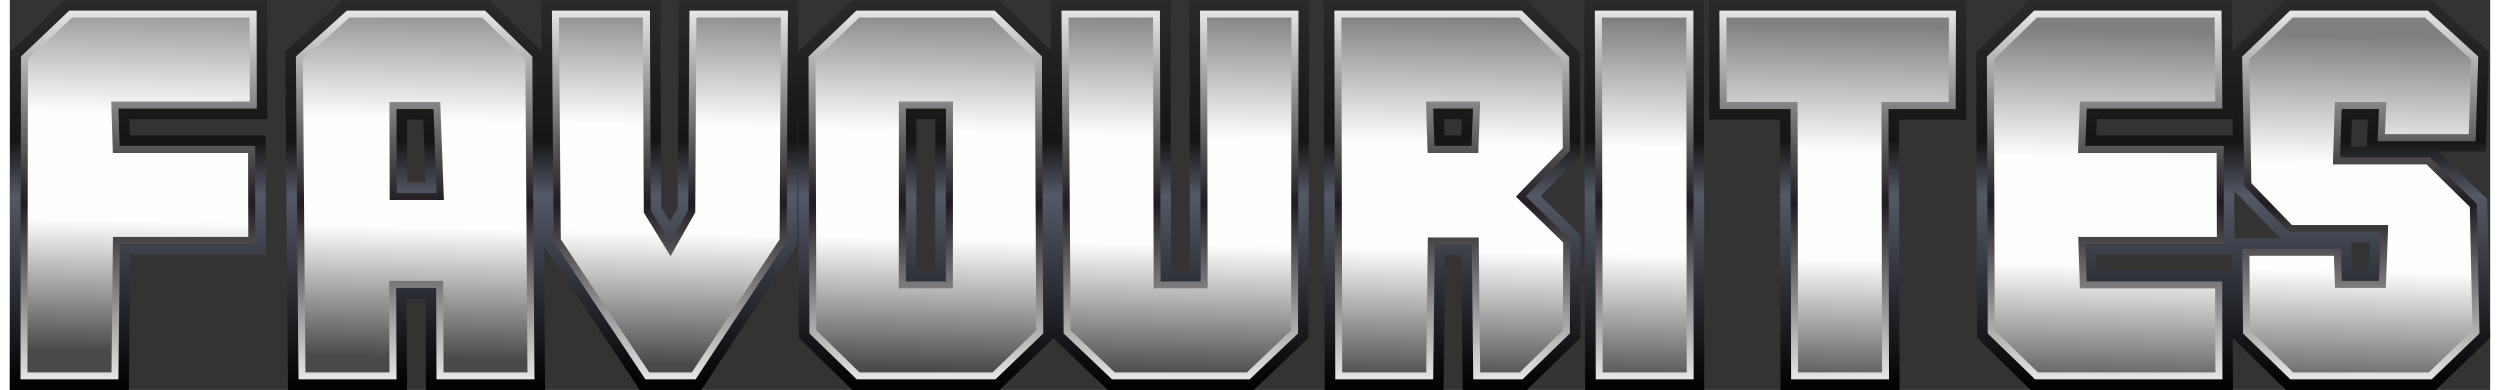 <svg width="218px" height="34px" clip-rule="evenodd" fill-rule="evenodd" image-rendering="optimizeQuality" shape-rendering="geometricPrecision" text-rendering="geometricPrecision" version="1.1" viewBox="0 0 217.88 34.25" xmlns="http://www.w3.org/2000/svg">
	<rect x="0" y="0" width="217.88" height="34.25" fill="#333333" stroke="none"/>
	<defs>
		<style type="text/css"><![CDATA[
    .fil0 {fill:url(#id0)}
    .fil2 {fill:url(#id1);fill-rule:nonzero}
    .fil1 {fill:url(#id2);fill-rule:nonzero}
   ]]></style>
		<linearGradient id="id0" x1="108.94" x2="108.94" y2="34.25" gradientUnits="userSpaceOnUse">
			<stop stop-color="#2B2A29" offset="0"/>
			<stop stop-color="#161515" offset=".361"/>
			<stop stop-color="#545966" offset=".502"/>
			<stop offset="1"/>
		</linearGradient>
		<linearGradient id="id1" x1="108.94" x2="108.94" y1=".93" y2="33.32" gradientUnits="userSpaceOnUse">
			<stop stop-color="#E7E7E7" offset="0"/>
			<stop stop-color="#1F1B20" offset=".522"/>
			<stop stop-color="#E6E6E6" offset="1"/>
		</linearGradient>
		<linearGradient id="id2" x1="110.77" x2="110.04" y1="1.04" y2="33.21" gradientUnits="userSpaceOnUse">
			<stop stop-color="gray" offset="0"/>
			<stop stop-color="#FEFEFE" offset=".349"/>
			<stop stop-color="#FEFEFE" offset=".639"/>
			<stop stop-color="#4A4949" offset="1"/>
		</linearGradient>
	</defs>
	<path class="fil0" d="m195.27 29.71 0.01 4.54h-17.76l-4.71-4.57-0.08-25.11 4.71-4.57h17.76l0.03 4.5 4.69-4.5h12.82l5.02 4.56-0.26 8.76h-4.15l4.27 4.18 0.26 12.17-4.77 4.58h-13.17l-4.67-4.54zm-0.08-5.92-0.01-1.43h-11.9l0.05 1.43h11.86zm0.06-13.33h-11.92l-0.06 1.43h12.01l-0.03-1.43zm0.15 6.31 0.01 4.16h4.03l-4.04-4.16zm11.74-6.26h-1.41l-0.08 2.38h1.38l0.11-2.38zm-1.49 10.8 0.09 2.43h1.48l0.09-2.43h-1.66zm-114.18-16.85-0.03-4.46h10.52l0.05 23.79h1.66l-0.06-23.79h10.52l-0.05 29.69-4.8 4.56h-12.84l-4.77-4.53-4.72 4.53h-12.94l-4.71-4.57-0.06-22.1-0.08 13.91-8.42 12.76h-5.41l-8.4-12.63 0.09 12.63h-10.47l-0.02-8.03h-1.66l0.02 8.03h-10.45l-0.25-29.7 5.06-4.55h12.87l4.59 4.47-0.03-4.47h10.47l0.07 18.23 0.76 1.23 0.68-1.21 0.11-18.25h10.51l-0.03 4.55 4.73-4.55h12.9l4.59 4.46zm-80.98 6 0.05 1.43h11.93l0.02 10.47h-11.91l-0.13 11.89h-10.45l0.04-29.69 4.81-4.56h17.75l0.02 10.46h-12.13zm115.59 11.94-0.14 11.85h-10.44l-0.08-34.25h17.77l4.71 4.62 0.07 9.01-3.49 3.6 3.51 3.41-0.03 9.04-4.7 4.57h-5.63l-0.13-11.85h-1.42zm22.73-22.4 0.03 34.25h-10.46l-0.08-34.25h10.51zm17.14 10.51 0.05 23.74h-10.46l-0.05-23.74h-6.22l-0.03-10.51h22.63l-0.02 10.51h-5.9zm-129.43 5.52-0.2-5.52h-1.43l0.01 5.52h1.62zm43.11 7.76h1.66l0.01-13.33h-1.66l-0.01 13.33zm46.36-13.33 0.04 1.43h1.47l0.06-1.43h-1.57z"/>
	<path class="fil1" d="m9.23 33.01h-7.99l0.04-27.91 4.07-3.86h16.02l0.02 7.99h-12.17l0.13 3.9h11.89l0.02 7.99h-11.9l-0.13 11.89zm24.43 0h-7.99l-0.23-27.91 4.28-3.86h11.9l3.97 3.86 0.19 27.91h-7.99l-0.03-8.03h-4.13l0.03 8.03zm4.15-15.75-0.29-7.99h-3.86l0.01 7.99h4.14zm10.12-16.02h7.99l0.07 17.34 2.04 3.31 1.87-3.31 0.11-17.34h8.03l-0.11 19.88-7.85 11.89h-4.09l-7.9-11.89-0.16-19.88zm30.47 23.79h4.13l0.01-15.8h-4.13l-0.01 15.8zm-3.89 7.98-3.97-3.85-0.07-24.06 4.02-3.86h11.89l3.97 3.86 0.12 24.06-4.01 3.85h-11.95zm26.27-7.98h4.13l-0.05-23.79h8.03l-0.04 27.92-4.06 3.85h-11.85l-4.06-3.85-0.19-27.92h8.04l0.05 23.79zm24.09-3.86-0.14 11.84h-8l-0.07-31.77h16.03l3.98 3.9 0.06 7.99-4 4.13 4.03 3.91-0.03 7.99-3.97 3.85h-3.9l-0.14-11.84h-3.85zm-0.16-11.94 0.13 3.9h3.86l0.15-3.9h-4.14zm22.87-7.99 0.03 31.77h-7.99l-0.08-31.77h8.04zm2.9 0h20.16l-0.02 8.03h-5.9l0.05 23.74h-8l-0.04-23.74h-6.22l-0.03-8.03zm31.66 23.79h11.89l0.02 7.98h-16.03l-3.97-3.85-0.07-24.06 3.97-3.86h16.02l0.07 7.99h-11.9l-0.15 3.9h12.17l0.02 7.99h-12.17l0.13 3.91zm26.17-12.94 0.13-2.82h-3.91l-0.15 4.86h8.03l3.99 3.9 0.23 11.13-4.02 3.85h-12.16l-3.97-3.85-0.07-7h8.04l0.1 2.82h3.86l0.19-4.9h-8.26l-3.75-3.86-0.19-11.12 4.02-3.86h11.85l4.24 3.86-0.21 6.99h-7.99z"/>
	<path class="fil2" d="m9.23 33.32h-8.29c0.01-9.45 0.01-18.9 0.04-28.36l4.24-4.03h16.46l0.02 8.61h-12.16l0.11 3.28h11.9l0.02 8.61h-11.9l-0.13 11.89h-0.31zm-7.68-0.61h7.38l0.13-11.9h11.89l-0.02-7.37h-11.88l-0.14-4.52h12.17l-0.02-7.38h-15.59l-3.88 3.69-0.04 27.48zm32.11 0.61h-8.3c-0.08-9.45-0.17-18.91-0.23-28.36 1.49-1.35 2.98-2.69 4.48-4.03h12.13l4.16 4.03c0.04 9.46 0.12 18.91 0.19 28.36h-8.61l-0.03-8.03h-3.51l0.03 8.03h-0.31zm-7.69-0.61h7.38l-0.03-8.04h4.75l0.03 8.04h7.37l-0.18-27.48-3.8-3.69h-11.65l-4.1 3.69 0.23 27.48zm11.52-15.76-0.27-7.37h-3.25l0.01 7.37h3.51zm0.33-7.69 0.31 8.31h-4.76l-0.02-8.61h4.46l0.01 0.3zm10.11-8.33h8.3l0.07 17.56 1.72 2.8 1.57-2.79 0.11-17.57h8.65c-0.04 6.76-0.09 13.52-0.11 20.28-2.68 4.03-5.34 8.08-8 12.11h-4.41c-2.69-4.03-5.37-8.06-8.05-12.1-0.07-6.77-0.11-13.53-0.16-20.29h0.31zm7.68 0.61h-7.37l0.16 19.48 7.76 11.69h3.75l7.71-11.68 0.11-19.49h-7.42l-0.1 17.12c-0.73 1.28-1.45 2.56-2.17 3.84l-2.35-3.83-0.08-17.13zm23.1 23.18h3.51l0.01-15.18h-3.51l-0.01 15.18zm3.82 0.61h-4.44c0-5.47 0.01-10.94 0.01-16.41h4.75c-0.01 5.47-0.01 10.94-0.01 16.41h-0.31zm-8.23 7.9-4.06-3.94c-0.04-8.11-0.06-16.22-0.08-24.33 1.4-1.34 2.8-2.69 4.2-4.03h12.15l4.15 4.03c0.04 8.11 0.06 16.22 0.12 24.33l-4.2 4.03h-12.19l-0.09-0.09zm-3.45-4.21 3.79 3.69h11.69l3.83-3.69-0.11-23.79-3.79-3.69h-11.65l-3.83 3.69 0.07 23.79zm30.24-4.3h3.52l-0.06-23.79h8.65c-0.01 9.45-0.02 18.91-0.04 28.36l-4.25 4.03h-12.09l-4.25-4.03c-0.06-9.45-0.13-18.91-0.19-28.36h8.65l0.06 23.79zm3.82 0.61h-4.43l-0.06-23.79h-7.42l0.18 27.48 3.88 3.69h11.61l3.88-3.69 0.03-27.48h-7.41l0.05 23.79h-0.31zm20.26-3.86-0.14 11.85h-8.6c-0.02-10.8-0.05-21.59-0.08-32.39h16.46l4.17 4.08c0.02 2.75 0.04 5.5 0.06 8.24l-3.87 4 3.9 3.79-0.03 8.25-4.16 4.03h-4.33l-0.13-11.85h-3.25zm-0.75 11.24 0.14-11.85h4.47l0.13 11.85h3.48l3.78-3.69 0.03-7.72-4.15-4.03 4.12-4.26-0.06-7.74-3.8-3.73h-15.59l0.07 31.17h7.38zm0.61-23.17 0.11 3.28h3.26l0.13-3.28h-3.5zm-0.5 3.6-0.13-4.22h4.76l-0.17 4.52h-4.45l-0.01-0.3zm23.36-11.9 0.02 32.08h-8.6c-0.02-10.8-0.04-21.59-0.08-32.39h8.66v0.31zm-0.59 31.47-0.03-31.17h-7.42l0.07 31.17h7.38zm3.18-31.78h20.47l-0.02 8.65h-5.9l0.04 23.74h-8.6l-0.05-23.74h-6.22l-0.03-8.65h0.31zm19.85 0.61h-19.54l0.03 7.42h6.22l0.04 23.75h7.38l-0.05-23.75h5.9l0.02-7.42zm12.1 23.18h11.91l0.02 8.6h-16.46l-4.16-4.03c-0.02-8.11-0.03-16.22-0.07-24.32l4.15-4.04h16.46l0.07 8.61h-11.91l-0.13 3.28h12.16l0.02 8.61h-12.16l0.1 3.29zm11.29 0.61h-11.88l-0.15-4.52h12.18l-0.02-7.37h-12.18l0.17-4.52h11.89l-0.06-7.38h-15.6l-3.79 3.68 0.08 23.8 3.79 3.69h15.59l-0.02-7.38zm14.28-13.26 0.11-2.49h-3.28l-0.14 4.24h7.85l4.16 4.08 0.24 11.39-4.2 4.03h-12.42c-1.38-1.34-2.76-2.69-4.15-4.03-0.02-2.48-0.04-4.96-0.07-7.43h8.65l0.1 2.81h3.26l0.17-4.29h-8.07c-1.31-1.34-2.61-2.69-3.92-4.03-0.06-3.8-0.13-7.59-0.2-11.38l4.21-4.04h12.09c1.48 1.34 2.96 2.68 4.44 4.03-0.08 2.48-0.15 4.96-0.23 7.44h-8.61l0.01-0.33zm0.75-2.79-0.12 2.5h7.37l0.2-6.55-4.05-3.69h-11.61l-3.83 3.68 0.19 10.87 3.57 3.68h8.45l-0.21 5.52h-4.46l-0.1-2.82h-7.42l0.05 6.55 3.79 3.69h11.92l3.83-3.68-0.23-10.86-3.8-3.73h-8.23l0.18-5.48h4.52l-0.01 0.32z"/>
</svg>
